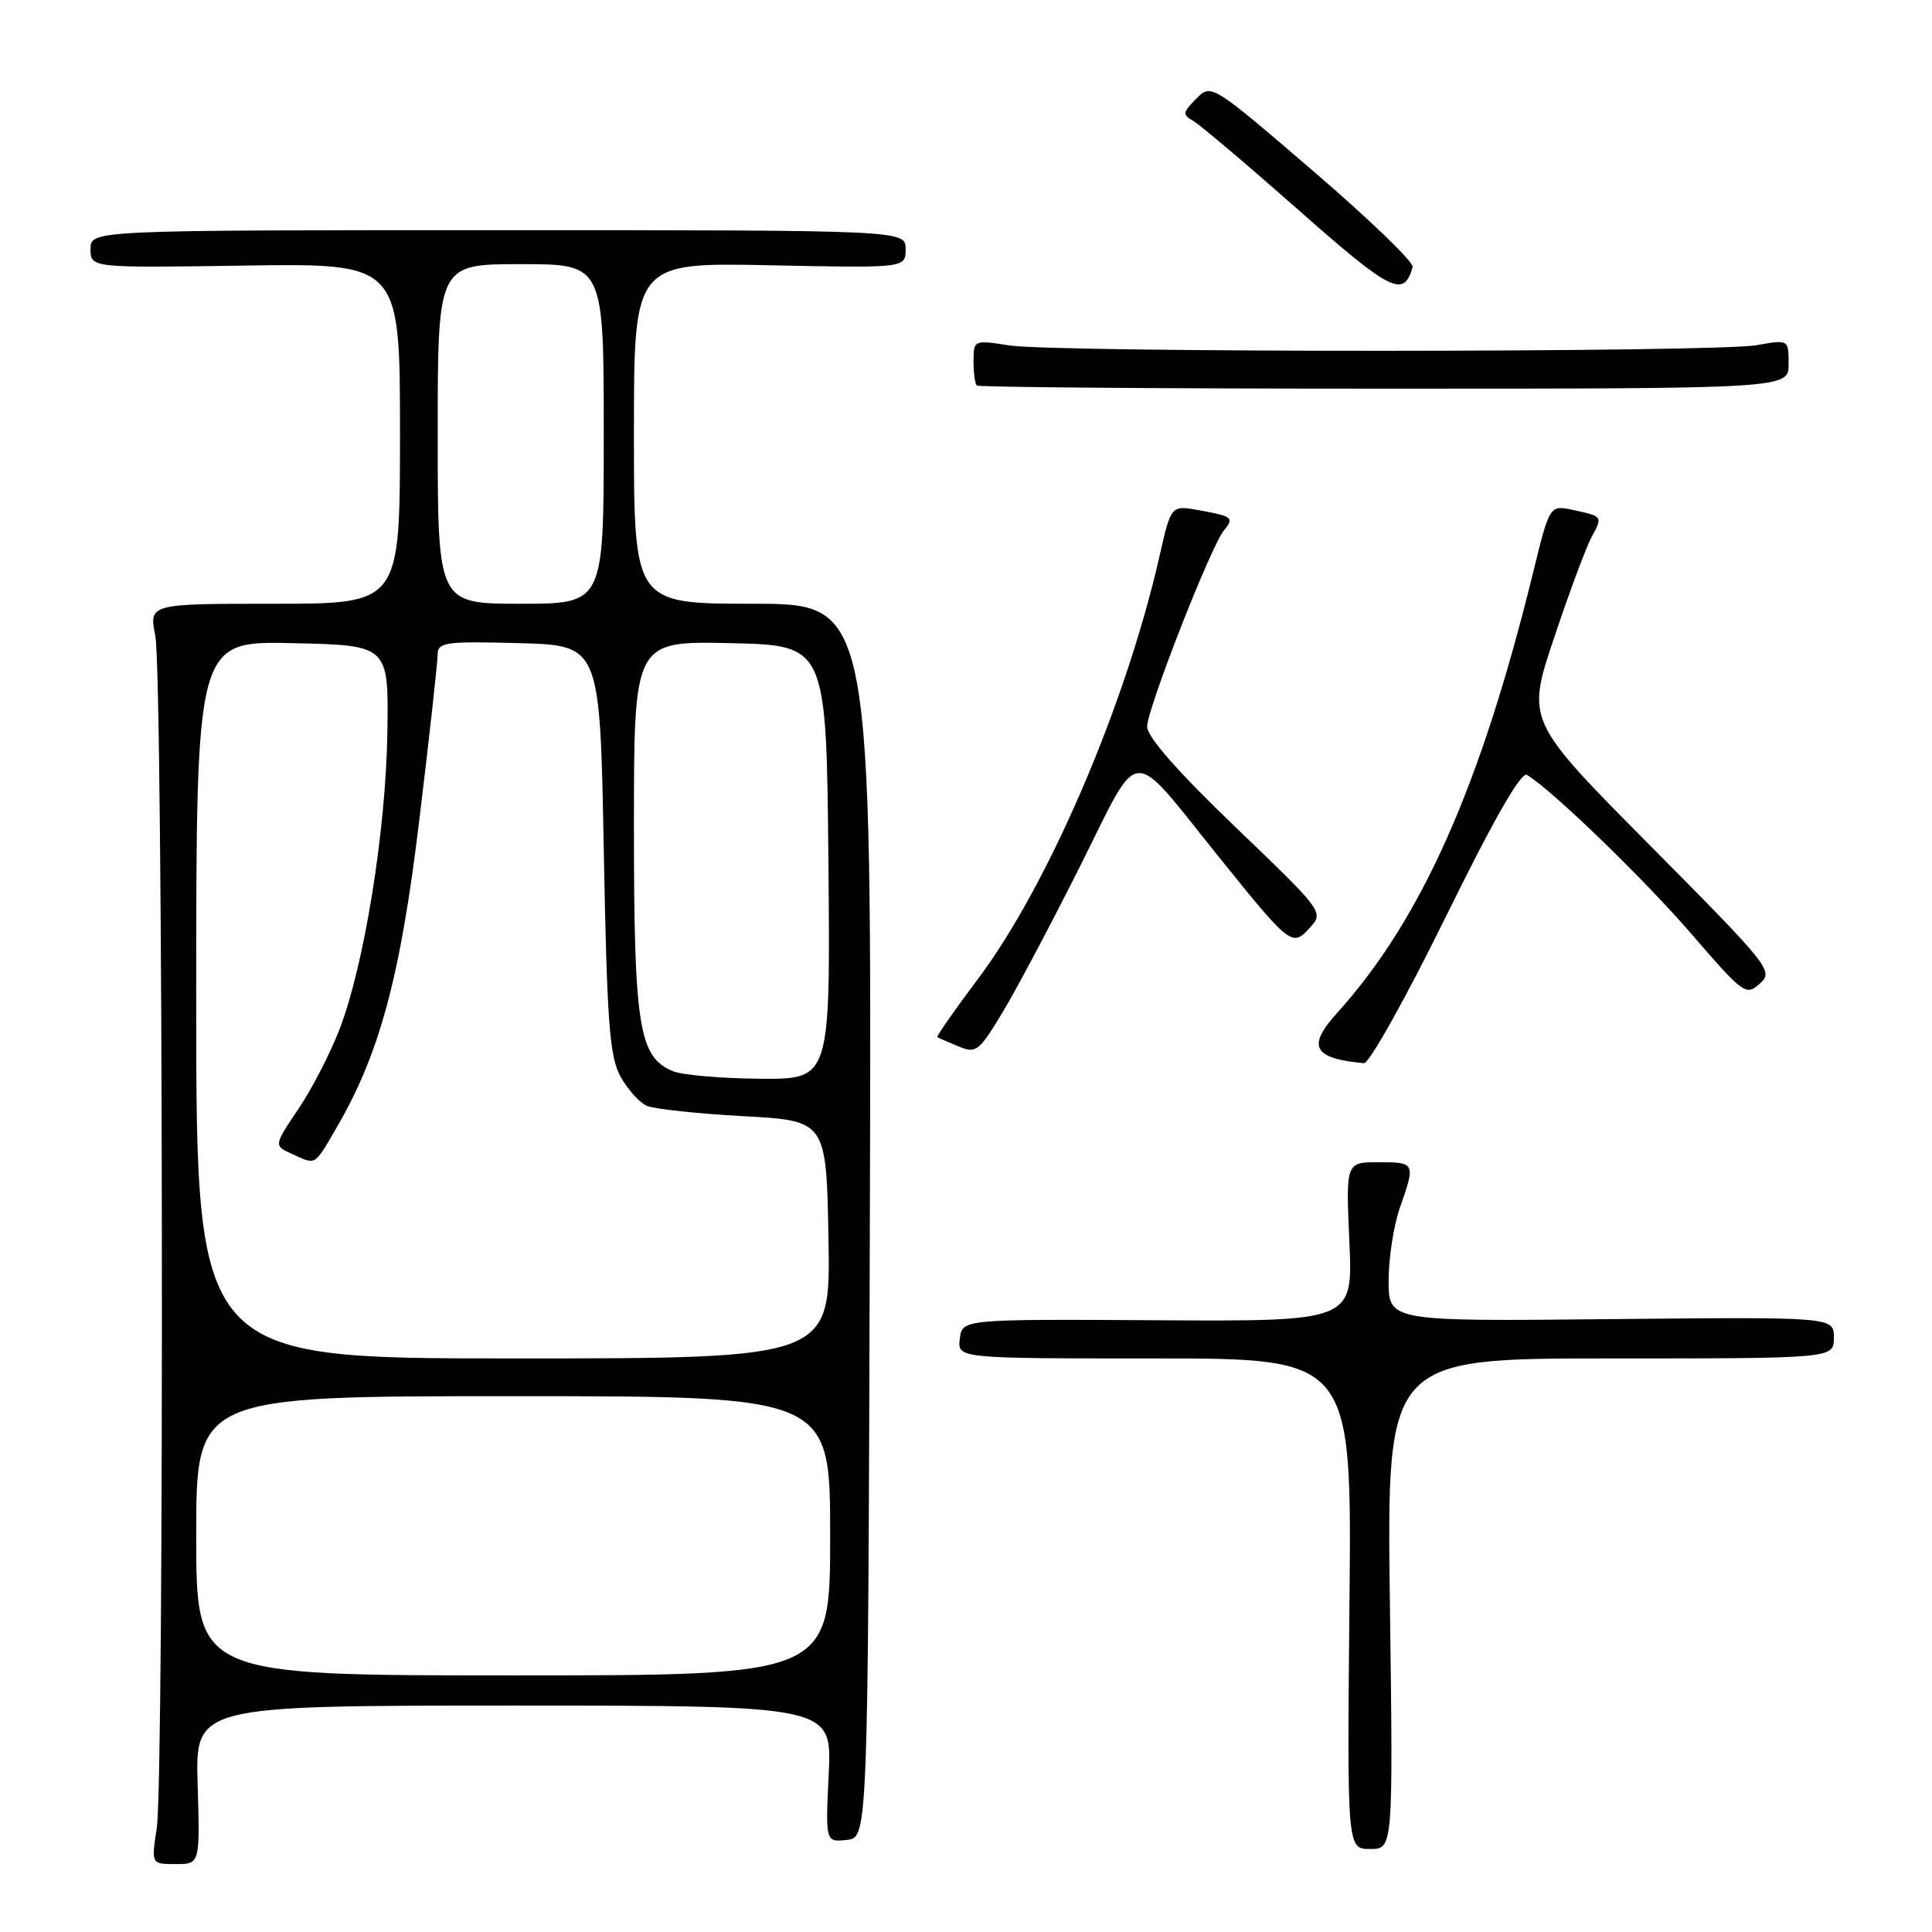 <?xml version="1.0" encoding="UTF-8" standalone="no"?>
<!DOCTYPE svg PUBLIC "-//W3C//DTD SVG 1.1//EN" "http://www.w3.org/Graphics/SVG/1.1/DTD/svg11.dtd" >
<svg xmlns="http://www.w3.org/2000/svg" xmlns:xlink="http://www.w3.org/1999/xlink" version="1.1" viewBox="0 0 256 256">
 <g >
 <path fill="currentColor"
d=" M 26.19 236.50 C 25.87 226.00 25.87 226.00 68.06 226.00 C 110.24 226.00 110.24 226.00 109.81 235.05 C 109.38 244.10 109.38 244.10 112.20 243.80 C 115.02 243.50 115.02 243.50 115.26 161.75 C 115.50 80.00 115.50 80.00 99.75 80.00 C 84.00 80.00 84.00 80.00 84.00 57.39 C 84.00 34.78 84.00 34.78 102.00 35.15 C 120.00 35.52 120.00 35.52 120.00 33.01 C 120.00 30.50 120.00 30.50 66.00 30.50 C 12.00 30.50 12.00 30.50 12.00 33.00 C 12.00 35.50 12.00 35.50 32.50 35.19 C 53.00 34.89 53.00 34.89 53.00 57.44 C 53.00 80.00 53.00 80.00 36.37 80.00 C 19.74 80.00 19.74 80.00 20.58 84.25 C 21.62 89.45 21.79 235.61 20.77 242.25 C 20.04 247.00 20.04 247.00 23.27 247.00 C 26.50 247.00 26.50 247.00 26.19 236.50 Z  M 184.17 212.50 C 183.75 180.00 183.75 180.00 213.37 180.00 C 243.00 180.00 243.00 180.00 243.00 177.25 C 243.00 174.50 243.00 174.50 213.50 174.79 C 184.00 175.09 184.00 175.09 184.00 169.67 C 184.00 166.69 184.68 162.34 185.50 160.00 C 187.58 154.10 187.53 154.00 182.66 154.00 C 178.33 154.00 178.33 154.00 178.80 164.55 C 179.27 175.09 179.27 175.09 153.38 174.94 C 127.50 174.79 127.50 174.79 127.18 177.40 C 126.87 180.00 126.87 180.00 153.00 180.00 C 179.13 180.00 179.13 180.00 178.81 212.50 C 178.50 245.00 178.50 245.00 181.55 245.00 C 184.60 245.00 184.60 245.00 184.17 212.50 Z  M 191.57 121.49 C 197.94 108.53 201.56 102.22 202.33 102.68 C 205.63 104.65 217.86 116.49 224.15 123.78 C 231.02 131.74 231.36 131.99 233.19 130.33 C 235.03 128.67 234.55 128.07 218.66 112.05 C 202.24 95.50 202.24 95.50 205.93 84.50 C 207.95 78.45 210.19 72.45 210.89 71.16 C 212.39 68.42 212.39 68.42 208.42 67.57 C 205.34 66.91 205.34 66.91 203.13 75.92 C 196.18 104.24 188.32 121.89 177.15 134.25 C 173.15 138.68 174.00 140.25 180.73 140.88 C 181.41 140.95 186.29 132.22 191.57 121.49 Z  M 143.17 114.67 C 151.27 98.50 149.48 98.61 161.49 113.53 C 171.00 125.34 171.22 125.52 173.57 122.92 C 175.43 120.87 175.36 120.77 163.72 109.61 C 156.10 102.30 152.00 97.64 152.00 96.28 C 152.00 93.95 160.45 72.36 162.18 70.28 C 163.57 68.61 163.33 68.41 158.84 67.60 C 155.17 66.94 155.17 66.94 153.63 73.75 C 149.12 93.55 138.83 117.47 129.47 129.87 C 126.42 133.93 124.05 137.33 124.21 137.43 C 124.37 137.53 125.62 138.08 127.00 138.65 C 129.34 139.63 129.71 139.34 132.86 134.12 C 134.71 131.05 139.35 122.29 143.17 114.67 Z  M 237.00 48.24 C 237.00 44.98 237.00 44.98 232.75 45.74 C 227.31 46.71 140.06 46.74 133.75 45.77 C 129.04 45.04 129.00 45.06 129.00 47.85 C 129.00 49.40 129.19 50.85 129.42 51.08 C 129.65 51.31 153.95 51.50 183.42 51.50 C 237.00 51.50 237.00 51.50 237.00 48.24 Z  M 187.18 35.38 C 187.36 34.76 181.43 29.04 174.00 22.66 C 160.50 11.07 160.50 11.07 158.50 13.09 C 156.69 14.91 156.66 15.20 158.13 16.03 C 159.02 16.54 165.32 21.88 172.13 27.89 C 184.36 38.69 186.02 39.51 187.18 35.38 Z  M 26.00 203.50 C 26.00 185.00 26.00 185.00 68.00 185.00 C 110.00 185.00 110.00 185.00 110.00 203.50 C 110.00 222.00 110.00 222.00 68.00 222.00 C 26.00 222.00 26.00 222.00 26.00 203.50 Z  M 26.00 132.47 C 26.00 84.94 26.00 84.94 38.75 85.22 C 51.50 85.50 51.50 85.50 51.33 97.00 C 51.14 110.00 48.30 127.68 45.04 136.26 C 43.83 139.43 41.37 144.23 39.56 146.91 C 36.27 151.80 36.27 151.80 38.68 152.90 C 41.92 154.37 41.59 154.56 44.49 149.61 C 50.30 139.70 53.06 129.47 55.58 108.50 C 56.91 97.50 57.99 87.70 57.99 86.72 C 58.00 85.10 59.00 84.96 68.75 85.22 C 79.50 85.50 79.50 85.50 80.00 112.50 C 80.43 135.47 80.76 139.97 82.21 142.63 C 83.16 144.35 84.73 146.10 85.71 146.53 C 86.70 146.95 92.45 147.57 98.50 147.90 C 109.50 148.50 109.50 148.50 109.78 164.25 C 110.05 180.00 110.05 180.00 68.03 180.00 C 26.00 180.00 26.00 180.00 26.00 132.47 Z  M 89.21 141.95 C 84.65 140.13 84.00 136.05 84.00 109.50 C 84.00 84.94 84.00 84.94 96.75 85.22 C 109.50 85.50 109.50 85.50 109.77 114.25 C 110.03 143.00 110.03 143.00 100.77 142.94 C 95.67 142.90 90.47 142.46 89.21 141.95 Z  M 58.00 57.50 C 58.00 35.00 58.00 35.00 69.00 35.00 C 80.00 35.00 80.00 35.00 80.00 57.50 C 80.00 80.00 80.00 80.00 69.00 80.00 C 58.00 80.00 58.00 80.00 58.00 57.50 Z "/>
</g>
</svg>